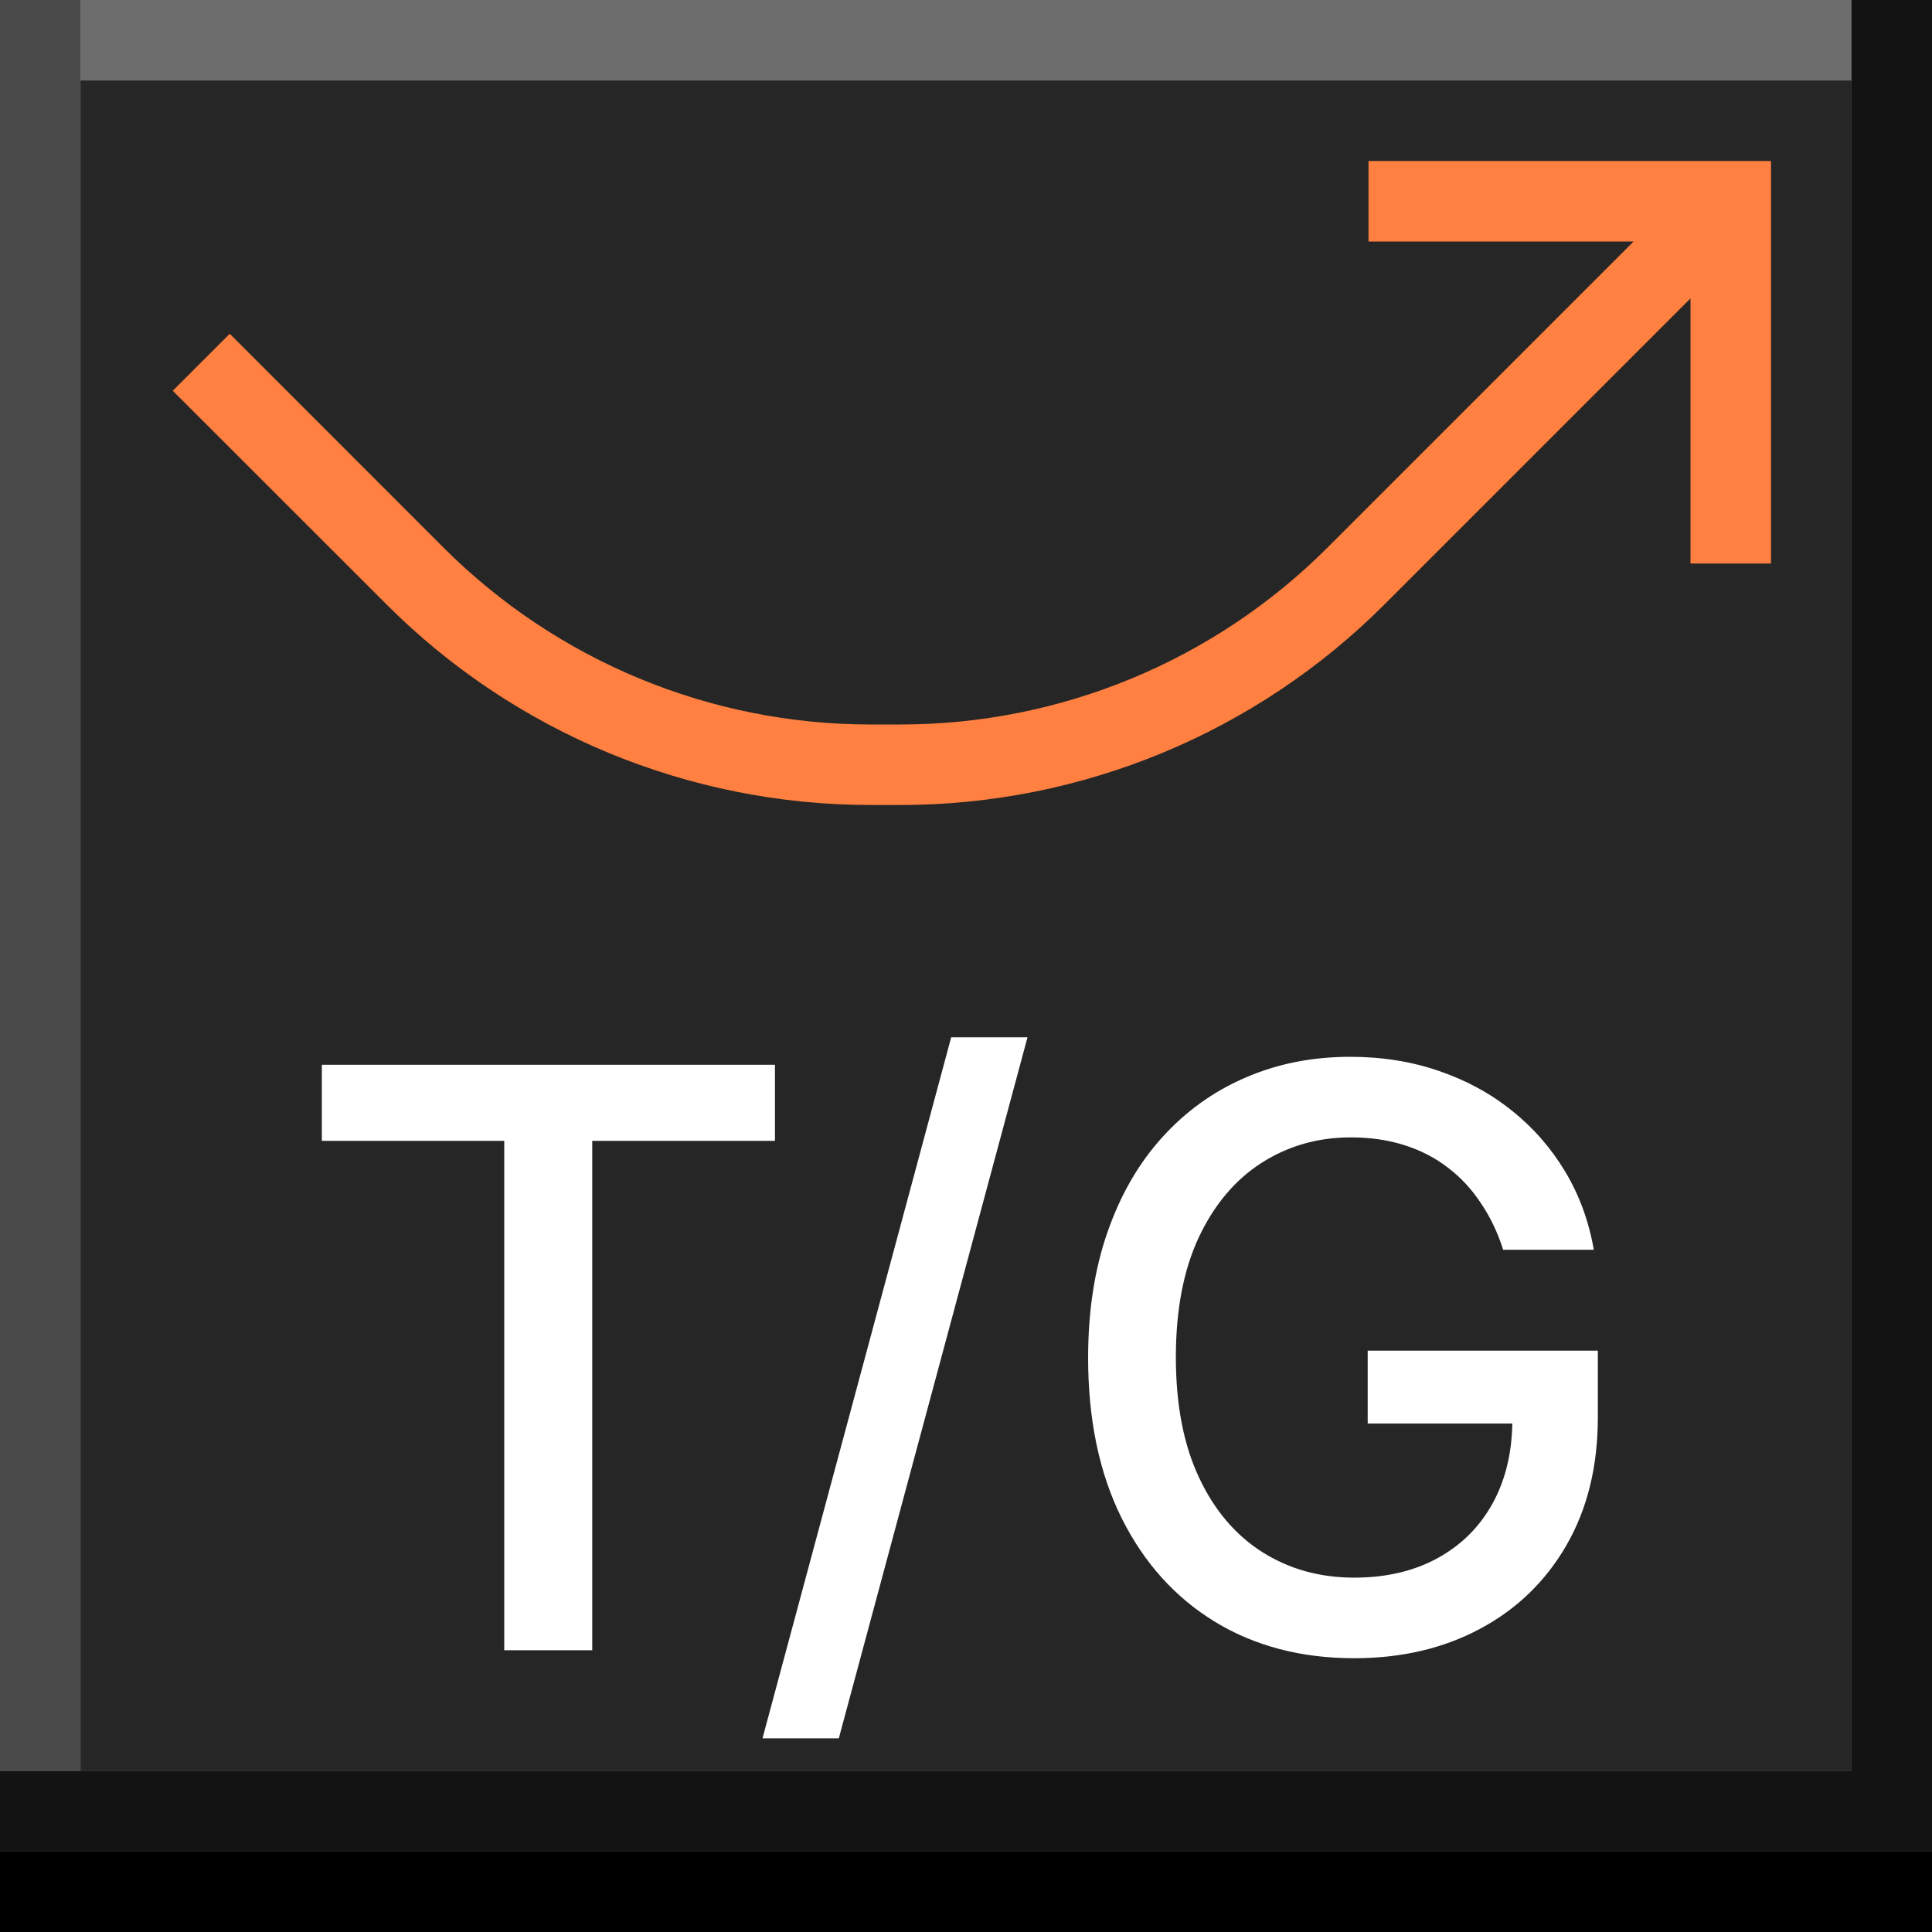 <svg width="24" height="24" viewBox="0 0 24 24" xmlns="http://www.w3.org/2000/svg" xmlns:theme="http://19wintersp.github.io/custom-euroscope/theme">
	<rect x="0" y="0" width="24" height="24" fill="#808080" stroke="none"/>
	<path fill="#4b4b4b" theme:fill="bg4" stroke="none" d="M0 0 L1 0 L1 22 L0 22 Z" />
	<path fill="#6d6d6d" theme:fill="bg5" stroke="none" d="M1 0 L23 0 L23 1 L1 1 Z" />
	<path fill="#262626" theme:fill="bg3" stroke="none" d="M1 1 L23 1 L23 2 L1 2 ZM1 2 L23 2 L23 22 L1 22 Z" />
	<path fill="#ff8040" theme:fill="fg2" fill-rule="evenodd" stroke="none" d="M17 2 L22 2 L22 7 L21 7 L21 3.707 L17.197 7.51 C15.603 9.104 13.441 10 11.186 10 L10.814 10 C8.559 10 6.397 9.104 4.803 7.51 L2.146 4.854 L2.854 4.146 L5.51 6.803 C6.917 8.21 8.825 9 10.814 9 L11.186 9 C13.175 9 15.083 8.21 16.49 6.803 L20.293 3 L17 3 L17 2 Z" />
	<path fill="#ffffff" theme:fill="fg1" stroke="none" d="M3.998 14.172 L3.998 13.227 L9.627 13.227 L9.627 14.172 L7.357 14.172 L7.357 20.5 L6.264 20.5 L6.264 14.172 L3.998 14.172 ZM12.764 12.886 L10.42 21.594 L9.472 21.594 L11.816 12.886 L12.764 12.886 ZM18.673 15.525 C18.604 15.309 18.512 15.117 18.396 14.946 C18.282 14.773 18.146 14.626 17.988 14.506 C17.829 14.383 17.648 14.289 17.444 14.225 C17.243 14.161 17.022 14.129 16.78 14.129 C16.371 14.129 16.001 14.235 15.672 14.445 C15.343 14.656 15.083 14.965 14.891 15.372 C14.702 15.777 14.607 16.273 14.607 16.86 C14.607 17.45 14.703 17.948 14.895 18.355 C15.086 18.762 15.349 19.071 15.683 19.282 C16.017 19.493 16.397 19.598 16.823 19.598 C17.218 19.598 17.563 19.517 17.856 19.357 C18.152 19.195 18.381 18.968 18.542 18.675 C18.705 18.379 18.787 18.031 18.787 17.631 L19.071 17.684 L16.99 17.684 L16.99 16.778 L19.849 16.778 L19.849 17.606 C19.849 18.217 19.718 18.747 19.458 19.197 C19.2 19.644 18.842 19.99 18.385 20.234 C17.931 20.477 17.41 20.599 16.823 20.599 C16.165 20.599 15.587 20.448 15.09 20.145 C14.595 19.842 14.209 19.412 13.932 18.856 C13.655 18.297 13.517 17.634 13.517 16.867 C13.517 16.287 13.597 15.766 13.758 15.305 C13.919 14.843 14.145 14.451 14.437 14.129 C14.73 13.805 15.075 13.557 15.47 13.387 C15.868 13.214 16.302 13.128 16.773 13.128 C17.166 13.128 17.532 13.186 17.87 13.302 C18.211 13.418 18.514 13.582 18.78 13.796 C19.047 14.008 19.268 14.262 19.444 14.555 C19.619 14.847 19.737 15.17 19.799 15.525 L18.673 15.525 Z" />
	<path fill="#131313" theme:fill="bg2" stroke="none" d="M23 0 L24 0 L24 22 L23 22 ZM0 22 L24 22 L24 23 L0 23 Z" />
	<path fill="#000000" theme:fill="bg1" stroke="none" d="M0 23 L24 23 L24 24 L0 24 Z" />
</svg>
